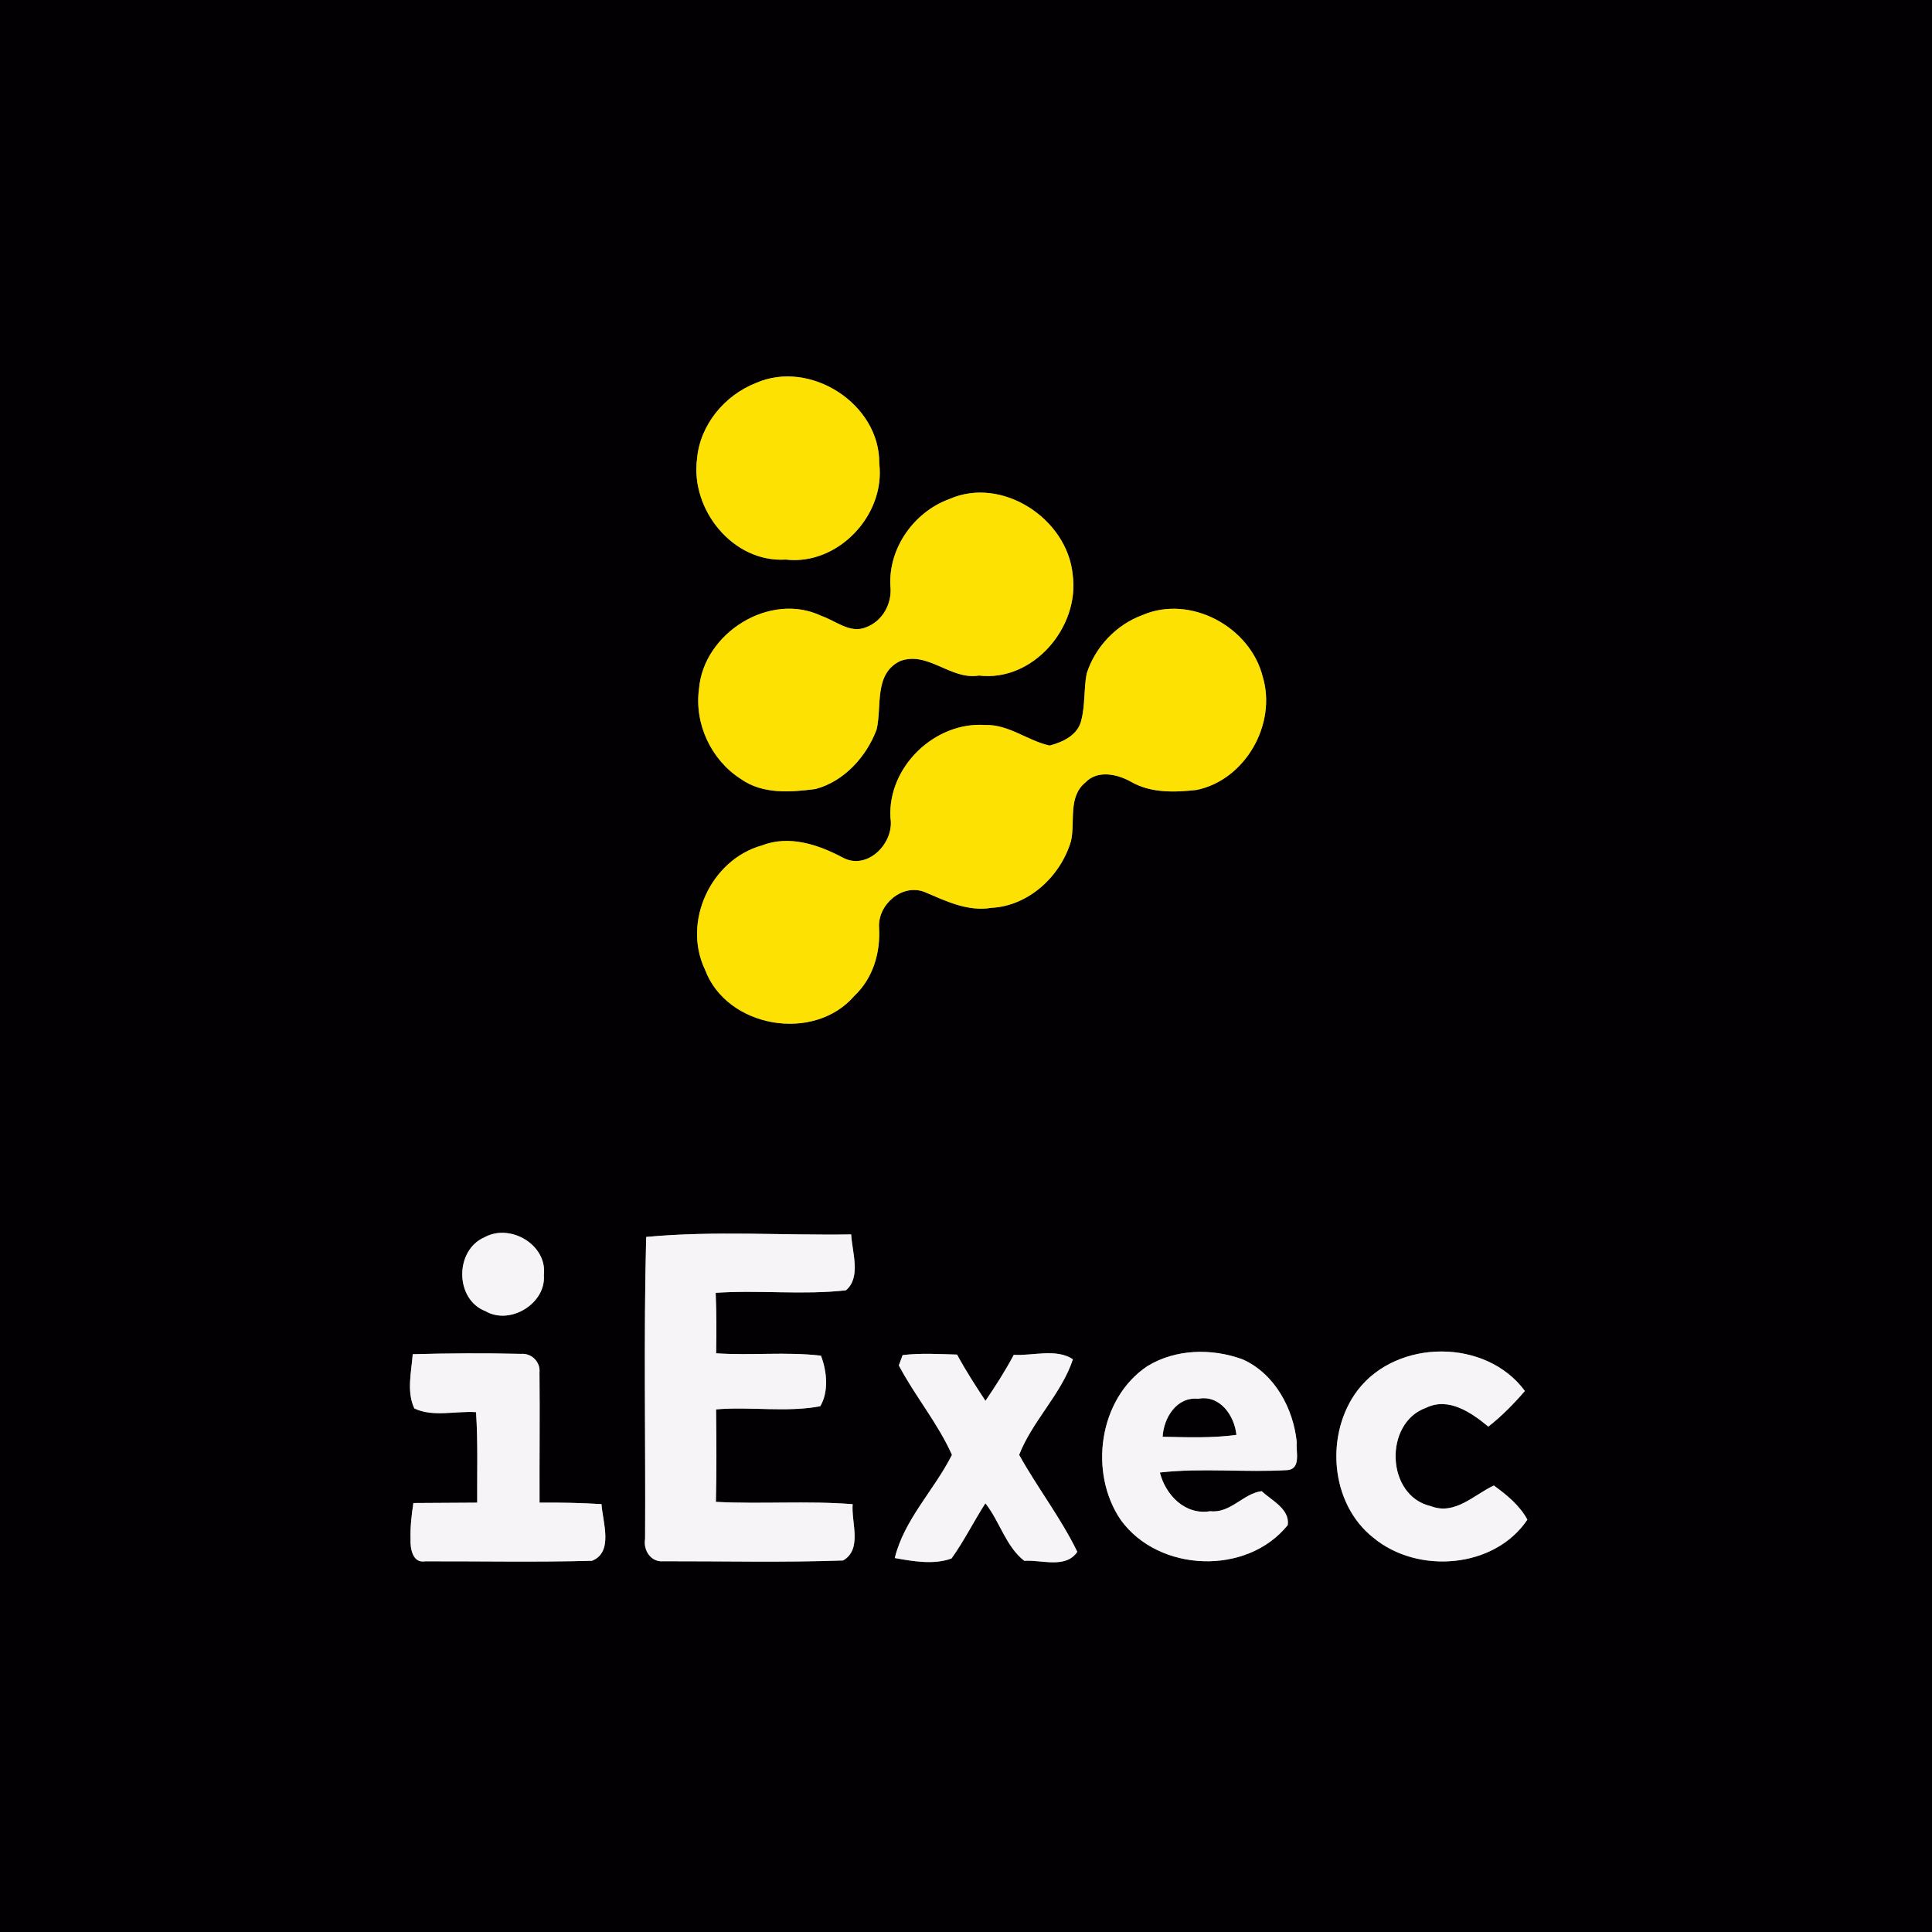 <?xml version="1.0" encoding="UTF-8" ?>
<!DOCTYPE svg PUBLIC "-//W3C//DTD SVG 1.1//EN" "http://www.w3.org/Graphics/SVG/1.1/DTD/svg11.dtd">
<svg width="300pt" height="300pt" viewBox="0 0 300 300" version="1.1" xmlns="http://www.w3.org/2000/svg">
<rect x="0" y="0" width="300" height="300" fill="#808080" stroke="none"/>
<g id="#020003ff">
<path fill="#020003" opacity="1.00" d=" M 0.00 0.00 L 300.00 0.00 L 300.00 300.00 L 0.00 300.00 L 0.00 0.00 M 117.39 59.47 C 112.54 61.36 108.69 65.97 108.24 71.23 C 107.18 79.09 113.79 87.39 121.99 86.89 C 130.11 87.85 137.51 79.98 136.53 71.98 C 136.66 62.73 125.80 55.76 117.39 59.47 M 147.40 77.50 C 141.92 79.50 137.93 85.12 138.26 91.01 C 138.56 93.70 137.05 96.45 134.49 97.40 C 132.01 98.44 129.79 96.40 127.55 95.64 C 119.54 91.81 109.24 98.31 108.54 106.98 C 107.80 112.40 110.44 118.03 115.04 120.96 C 118.40 123.36 122.80 123.03 126.67 122.51 C 131.10 121.30 134.54 117.50 136.12 113.28 C 136.97 109.67 135.67 104.70 139.72 102.67 C 144.06 101.00 147.60 105.64 152.00 104.90 C 160.44 105.91 167.68 97.37 166.57 89.25 C 165.74 80.55 155.59 73.87 147.40 77.50 M 177.40 95.51 C 173.33 97.00 170.06 100.46 168.74 104.58 C 168.28 106.97 168.52 109.45 167.91 111.81 C 167.42 114.11 165.05 115.24 162.98 115.77 C 159.57 115.02 156.65 112.48 153.03 112.58 C 145.16 112.01 137.81 119.10 138.27 127.00 C 138.92 130.91 134.67 135.25 130.83 133.15 C 127.02 131.13 122.54 129.64 118.30 131.28 C 110.41 133.49 105.92 143.11 109.47 150.56 C 112.85 159.63 126.40 161.93 132.66 154.64 C 135.56 151.91 136.73 147.95 136.50 144.04 C 136.28 140.49 140.05 137.16 143.55 138.50 C 146.83 139.89 150.24 141.59 153.94 140.97 C 159.76 140.67 164.72 136.03 166.31 130.58 C 166.98 127.54 165.80 123.76 168.54 121.50 C 170.42 119.53 173.43 120.19 175.56 121.36 C 178.66 123.17 182.37 123.05 185.82 122.66 C 193.40 121.08 198.29 112.41 196.07 105.06 C 194.12 97.33 184.84 92.30 177.40 95.51 M 75.26 192.11 C 70.58 194.11 70.61 201.79 75.40 203.60 C 79.20 205.82 84.81 202.41 84.45 197.99 C 85.00 193.30 79.26 189.93 75.26 192.11 M 100.34 192.07 C 99.93 207.69 100.26 223.33 100.17 238.95 C 99.86 240.72 101.06 242.60 103.00 242.43 C 112.30 242.41 121.62 242.64 130.91 242.31 C 133.94 240.58 132.16 236.41 132.40 233.57 C 125.33 233.01 118.24 233.58 111.16 233.21 C 111.28 228.43 111.25 223.64 111.19 218.85 C 116.56 218.39 122.09 219.35 127.37 218.36 C 128.72 216.06 128.40 212.93 127.48 210.51 C 122.08 209.87 116.62 210.51 111.20 210.14 C 111.26 207.01 111.26 203.88 111.13 200.75 C 117.86 200.29 124.67 201.11 131.35 200.36 C 133.75 198.34 132.31 194.43 132.17 191.68 C 121.57 191.85 110.89 191.08 100.34 192.07 M 64.09 210.28 C 63.88 213.04 63.11 216.11 64.34 218.70 C 67.21 220.09 70.78 219.06 73.92 219.28 C 74.23 223.95 74.07 228.64 74.10 233.33 C 70.80 233.35 67.50 233.38 64.19 233.39 C 63.91 235.24 63.69 237.11 63.75 238.99 C 63.68 240.38 64.06 242.79 66.01 242.44 C 74.64 242.42 83.29 242.59 91.92 242.36 C 95.31 241.02 93.58 236.34 93.40 233.56 C 90.20 233.36 86.99 233.30 83.78 233.33 C 83.75 226.58 83.84 219.84 83.77 213.10 C 83.93 211.46 82.51 210.08 80.88 210.23 C 75.29 210.09 69.68 210.13 64.09 210.28 M 140.16 210.42 C 140.02 210.82 139.72 211.62 139.57 212.02 C 142.08 216.78 145.64 221.01 147.82 225.91 C 145.08 231.36 140.41 235.93 138.94 241.93 C 141.79 242.44 144.98 243.01 147.75 242.00 C 149.71 239.27 151.19 236.25 153.01 233.43 C 155.24 236.23 156.20 240.17 159.05 242.36 C 161.75 242.18 165.50 243.63 167.28 240.96 C 164.72 235.69 161.09 231.02 158.25 225.91 C 160.31 220.63 164.83 216.45 166.60 211.07 C 164.03 209.35 160.41 210.55 157.42 210.38 C 156.11 212.85 154.60 215.21 153.02 217.52 C 151.48 215.18 149.95 212.82 148.61 210.34 C 145.80 210.26 142.97 210.08 140.16 210.42 M 178.14 212.15 C 170.61 217.20 169.03 228.66 174.02 236.00 C 179.91 244.18 193.65 244.68 199.96 236.81 C 200.30 234.31 197.46 233.00 195.91 231.55 C 193.09 231.88 191.06 235.03 187.92 234.66 C 184.04 235.31 181.00 232.17 180.10 228.65 C 186.70 227.90 193.37 228.68 199.99 228.27 C 202.06 228.02 201.20 225.33 201.36 223.95 C 200.84 218.72 197.94 213.31 192.97 211.09 C 188.20 209.33 182.54 209.44 178.14 212.15 M 210.83 215.86 C 205.73 222.56 206.48 233.43 213.25 238.77 C 220.12 244.49 232.08 243.57 237.17 235.97 C 235.98 233.76 233.96 232.12 231.96 230.67 C 228.86 232.11 225.94 235.34 222.16 233.87 C 215.20 232.27 214.83 220.94 221.46 218.59 C 224.97 216.89 228.48 219.36 231.11 221.52 C 233.20 219.89 235.05 218.00 236.78 215.99 C 230.77 207.81 216.96 207.87 210.83 215.86 Z" />
<path fill="#020003" opacity="1.00" d=" M 180.53 223.10 C 180.70 220.15 182.71 216.86 186.05 217.20 C 189.42 216.54 191.70 219.83 191.99 222.81 C 188.19 223.33 184.35 223.18 180.53 223.10 Z" />
</g>
<g id="#fde102ff">
<path fill="#fde102" opacity="1.00" d=" M 117.39 59.47 C 125.80 55.76 136.66 62.73 136.53 71.98 C 137.51 79.98 130.11 87.85 121.99 86.89 C 113.79 87.39 107.18 79.09 108.24 71.23 C 108.69 65.97 112.54 61.36 117.39 59.47 Z" />
<path fill="#fde102" opacity="1.00" d=" M 147.40 77.50 C 155.59 73.87 165.74 80.55 166.57 89.25 C 167.68 97.37 160.44 105.91 152.00 104.90 C 147.60 105.64 144.06 101.00 139.72 102.67 C 135.67 104.70 136.97 109.67 136.12 113.28 C 134.54 117.50 131.10 121.30 126.67 122.51 C 122.80 123.03 118.40 123.36 115.04 120.96 C 110.44 118.03 107.80 112.40 108.54 106.98 C 109.24 98.31 119.54 91.81 127.55 95.64 C 129.79 96.40 132.01 98.44 134.49 97.40 C 137.05 96.45 138.56 93.70 138.26 91.01 C 137.93 85.12 141.92 79.50 147.40 77.50 Z" />
<path fill="#fde102" opacity="1.00" d=" M 177.40 95.51 C 184.84 92.30 194.12 97.33 196.07 105.06 C 198.29 112.41 193.40 121.08 185.82 122.66 C 182.37 123.05 178.66 123.17 175.56 121.36 C 173.43 120.19 170.42 119.53 168.54 121.50 C 165.80 123.76 166.98 127.54 166.31 130.58 C 164.72 136.03 159.76 140.67 153.94 140.97 C 150.24 141.59 146.83 139.89 143.55 138.50 C 140.05 137.16 136.28 140.49 136.50 144.04 C 136.73 147.95 135.56 151.91 132.66 154.64 C 126.40 161.93 112.85 159.63 109.47 150.56 C 105.92 143.11 110.41 133.49 118.30 131.28 C 122.54 129.64 127.02 131.13 130.83 133.15 C 134.67 135.25 138.92 130.91 138.27 127.00 C 137.81 119.10 145.16 112.01 153.03 112.58 C 156.65 112.48 159.57 115.02 162.98 115.77 C 165.05 115.24 167.42 114.11 167.91 111.81 C 168.52 109.45 168.28 106.97 168.74 104.58 C 170.06 100.46 173.33 97.00 177.40 95.51 Z" />
</g>
<g id="#f6f4f7ff">
<path fill="#f6f4f7" opacity="1.00" d=" M 75.26 192.11 C 79.26 189.93 85.00 193.30 84.45 197.99 C 84.81 202.41 79.20 205.82 75.40 203.60 C 70.61 201.79 70.58 194.11 75.26 192.11 Z" />
<path fill="#f6f4f7" opacity="1.00" d=" M 100.34 192.07 C 110.89 191.08 121.57 191.85 132.17 191.68 C 132.31 194.43 133.75 198.34 131.35 200.36 C 124.67 201.11 117.86 200.29 111.13 200.75 C 111.26 203.88 111.26 207.01 111.20 210.14 C 116.62 210.51 122.08 209.87 127.48 210.51 C 128.40 212.93 128.72 216.06 127.37 218.36 C 122.09 219.35 116.56 218.39 111.19 218.85 C 111.25 223.64 111.28 228.43 111.16 233.21 C 118.24 233.58 125.33 233.01 132.40 233.57 C 132.16 236.41 133.94 240.58 130.91 242.31 C 121.62 242.64 112.30 242.41 103.00 242.43 C 101.06 242.60 99.86 240.72 100.17 238.95 C 100.26 223.33 99.93 207.69 100.34 192.07 Z" />
<path fill="#f6f4f7" opacity="1.00" d=" M 64.09 210.28 C 69.68 210.13 75.29 210.09 80.88 210.23 C 82.51 210.08 83.93 211.46 83.77 213.10 C 83.84 219.84 83.75 226.58 83.78 233.33 C 86.99 233.30 90.20 233.36 93.40 233.56 C 93.58 236.34 95.31 241.02 91.92 242.36 C 83.29 242.59 74.64 242.42 66.01 242.44 C 64.06 242.79 63.68 240.38 63.75 238.99 C 63.69 237.11 63.91 235.24 64.19 233.39 C 67.50 233.38 70.80 233.35 74.10 233.33 C 74.07 228.64 74.23 223.95 73.92 219.28 C 70.78 219.06 67.21 220.09 64.34 218.70 C 63.11 216.11 63.88 213.04 64.09 210.28 Z" />
<path fill="#f6f4f7" opacity="1.00" d=" M 140.16 210.42 C 142.97 210.08 145.80 210.26 148.61 210.34 C 149.95 212.82 151.48 215.18 153.02 217.52 C 154.60 215.21 156.11 212.85 157.42 210.38 C 160.41 210.55 164.03 209.35 166.60 211.07 C 164.83 216.45 160.31 220.63 158.25 225.91 C 161.09 231.02 164.72 235.69 167.28 240.96 C 165.50 243.63 161.75 242.18 159.05 242.36 C 156.20 240.17 155.24 236.23 153.01 233.43 C 151.19 236.25 149.71 239.27 147.75 242.00 C 144.98 243.01 141.79 242.44 138.94 241.93 C 140.41 235.93 145.08 231.36 147.82 225.91 C 145.64 221.01 142.08 216.78 139.57 212.02 C 139.72 211.62 140.02 210.82 140.16 210.42 Z" />
<path fill="#f6f4f7" opacity="1.00" d=" M 178.14 212.15 C 182.54 209.44 188.20 209.33 192.97 211.09 C 197.94 213.31 200.84 218.72 201.36 223.95 C 201.20 225.33 202.06 228.02 199.99 228.27 C 193.37 228.68 186.70 227.90 180.10 228.65 C 181.00 232.17 184.04 235.31 187.92 234.66 C 191.06 235.03 193.09 231.88 195.91 231.55 C 197.46 233.00 200.30 234.31 199.96 236.81 C 193.65 244.68 179.91 244.18 174.02 236.00 C 169.03 228.66 170.61 217.20 178.14 212.15 M 180.53 223.10 C 184.35 223.18 188.19 223.33 191.99 222.81 C 191.70 219.83 189.42 216.54 186.05 217.20 C 182.71 216.86 180.70 220.15 180.53 223.10 Z" />
<path fill="#f6f4f7" opacity="1.00" d=" M 210.83 215.86 C 216.96 207.87 230.77 207.81 236.78 215.99 C 235.05 218.00 233.20 219.89 231.11 221.52 C 228.48 219.36 224.97 216.89 221.46 218.59 C 214.83 220.94 215.20 232.27 222.16 233.87 C 225.94 235.34 228.86 232.11 231.96 230.67 C 233.96 232.12 235.98 233.76 237.17 235.97 C 232.08 243.57 220.12 244.49 213.25 238.77 C 206.48 233.43 205.73 222.56 210.83 215.86 Z" />
</g>
</svg>
